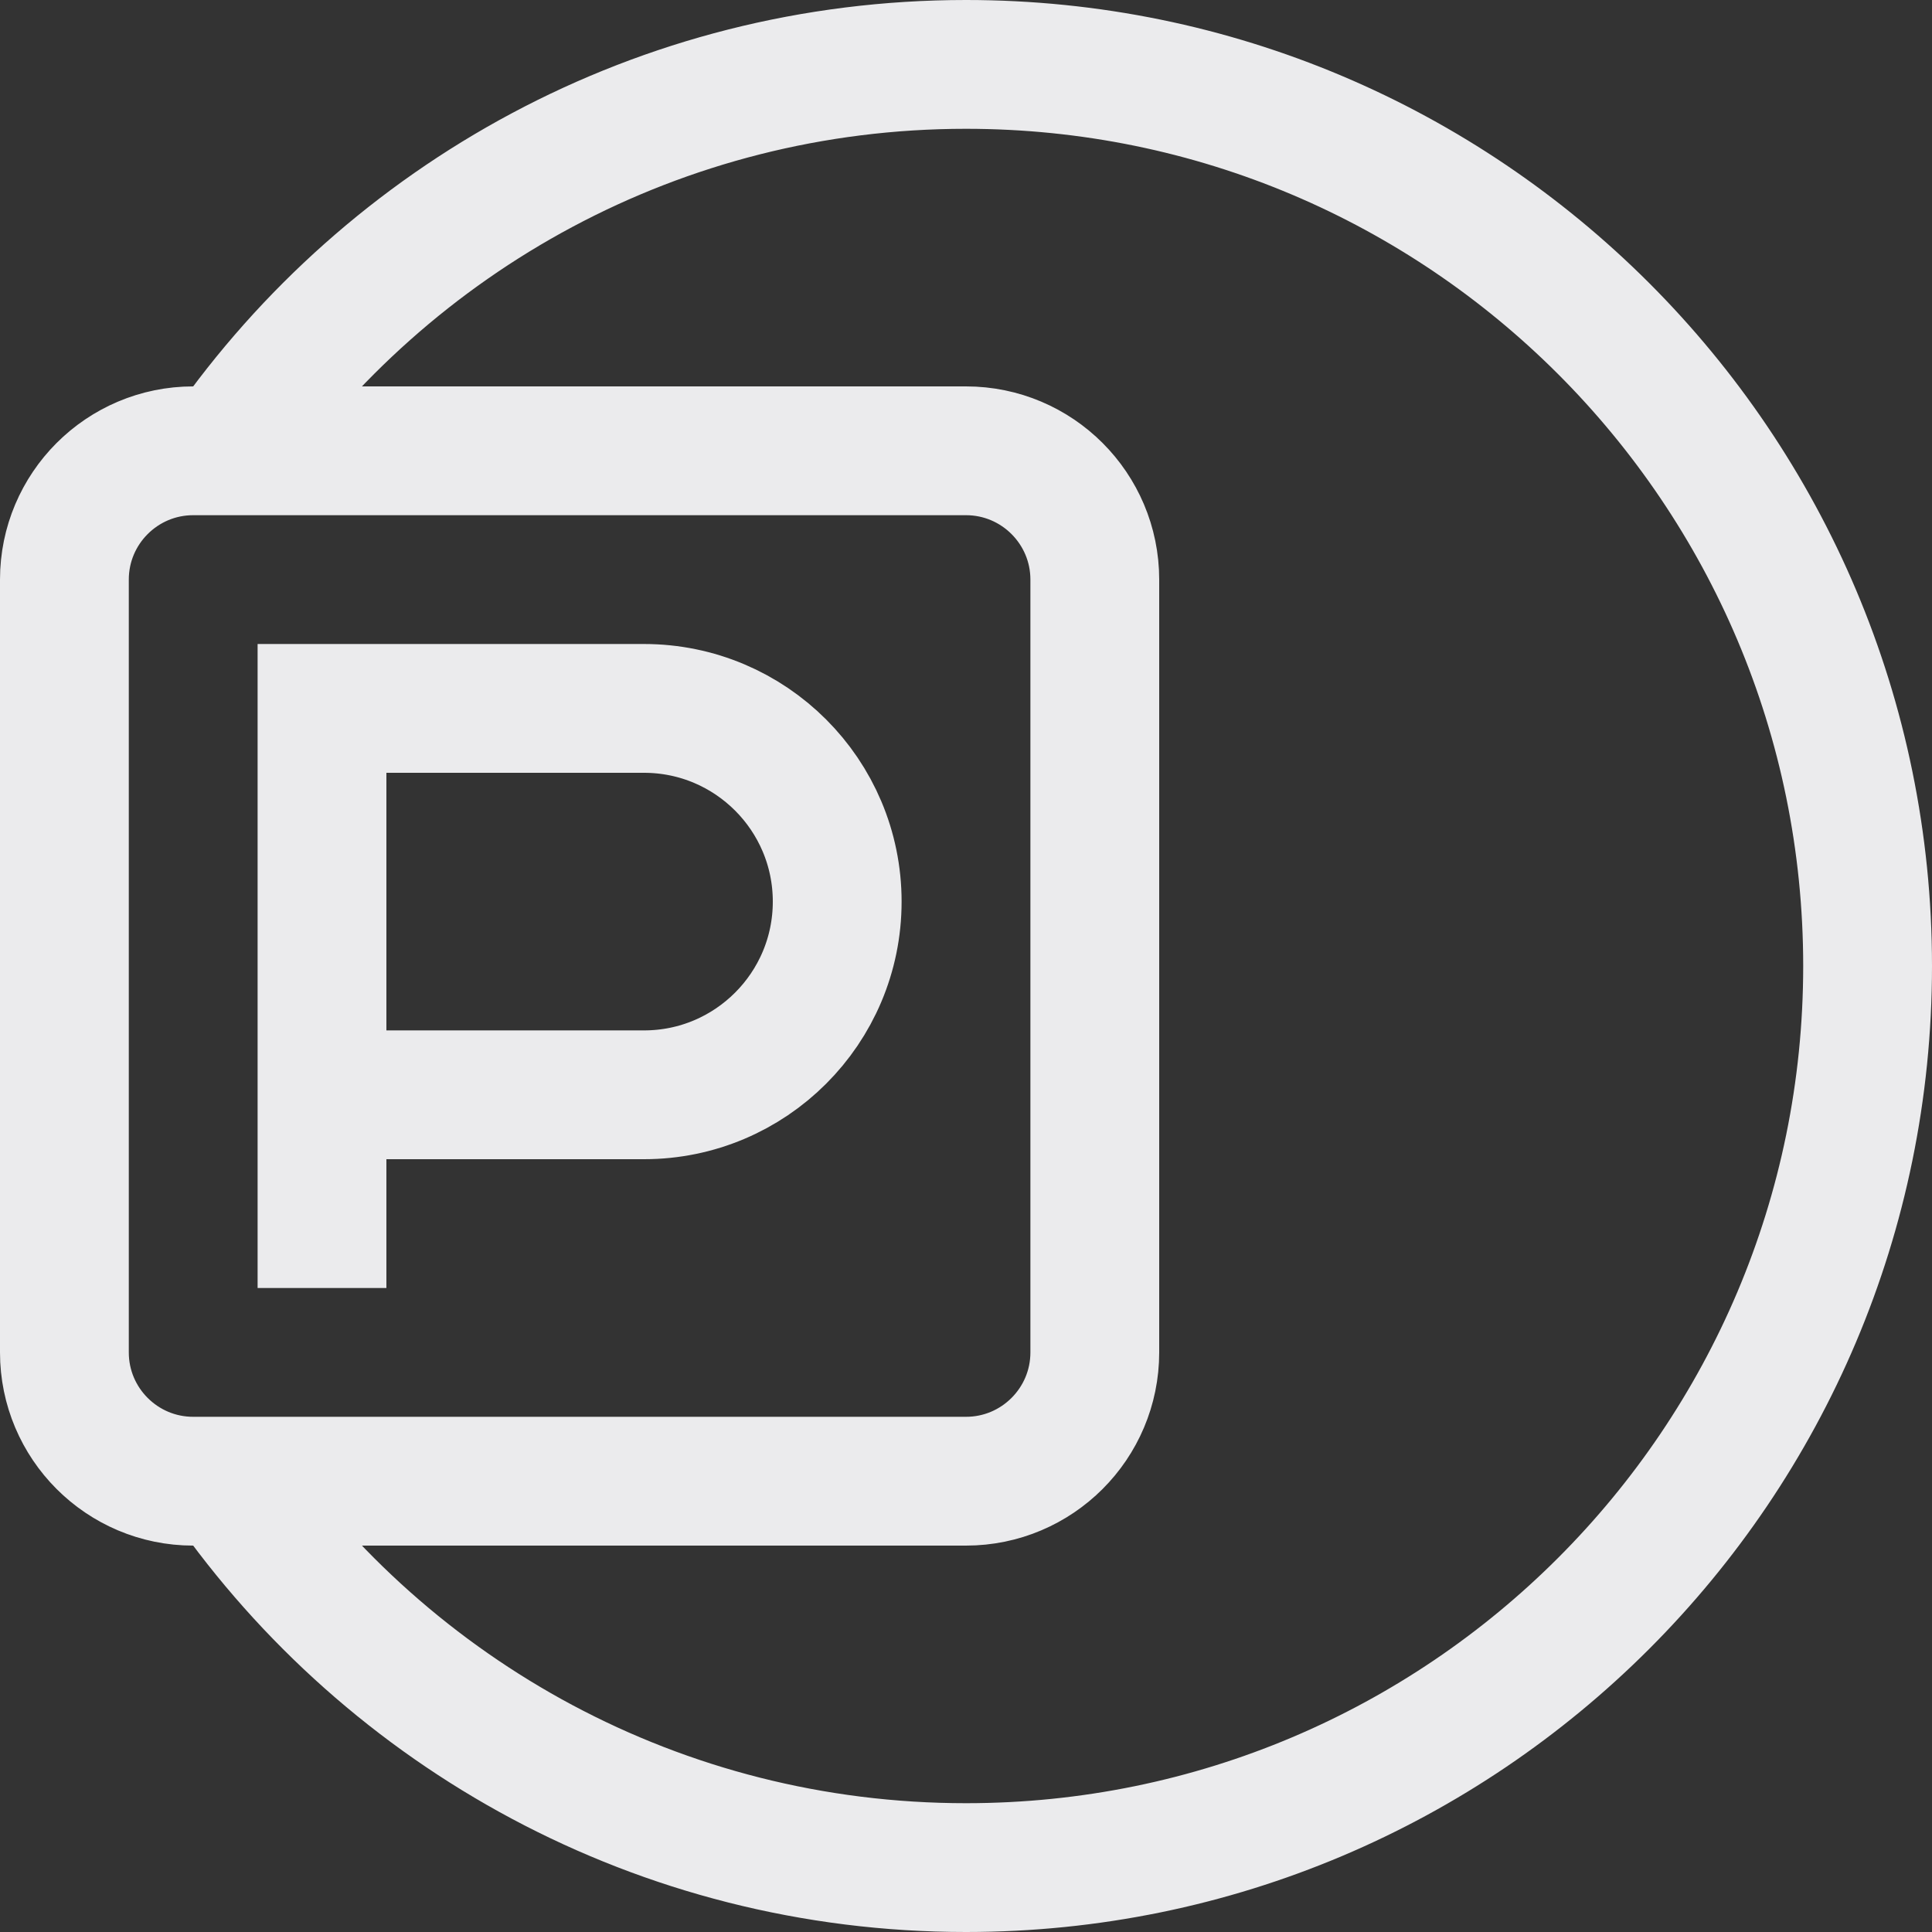 <svg width="15" height="15" viewBox="0 0 15 15" fill="none" xmlns="http://www.w3.org/2000/svg">
<rect x="0" y="0" width="15" height="15" fill="#333333" stroke="none"/>
<path d="M1.755 3.5C3.02 1.687 5.121 0.5 7.5 0.5C11.366 0.5 14.5 3.634 14.5 7.5C14.5 11.366 11.366 14.5 7.5 14.5C5.121 14.5 3.02 13.313 1.755 11.5M2.5 10V8.5M2.5 8.5V5.5H5C5.828 5.5 6.5 6.172 6.5 7C6.5 7.828 5.828 8.5 5 8.5H2.5ZM1.5 3.5H7.5C8.052 3.5 8.5 3.948 8.5 4.5V10.5C8.5 11.052 8.052 11.5 7.5 11.5H1.5C0.948 11.5 0.5 11.052 0.5 10.5V4.5C0.5 3.948 0.948 3.5 1.5 3.5Z" stroke="#EBEBED"/>
</svg>
